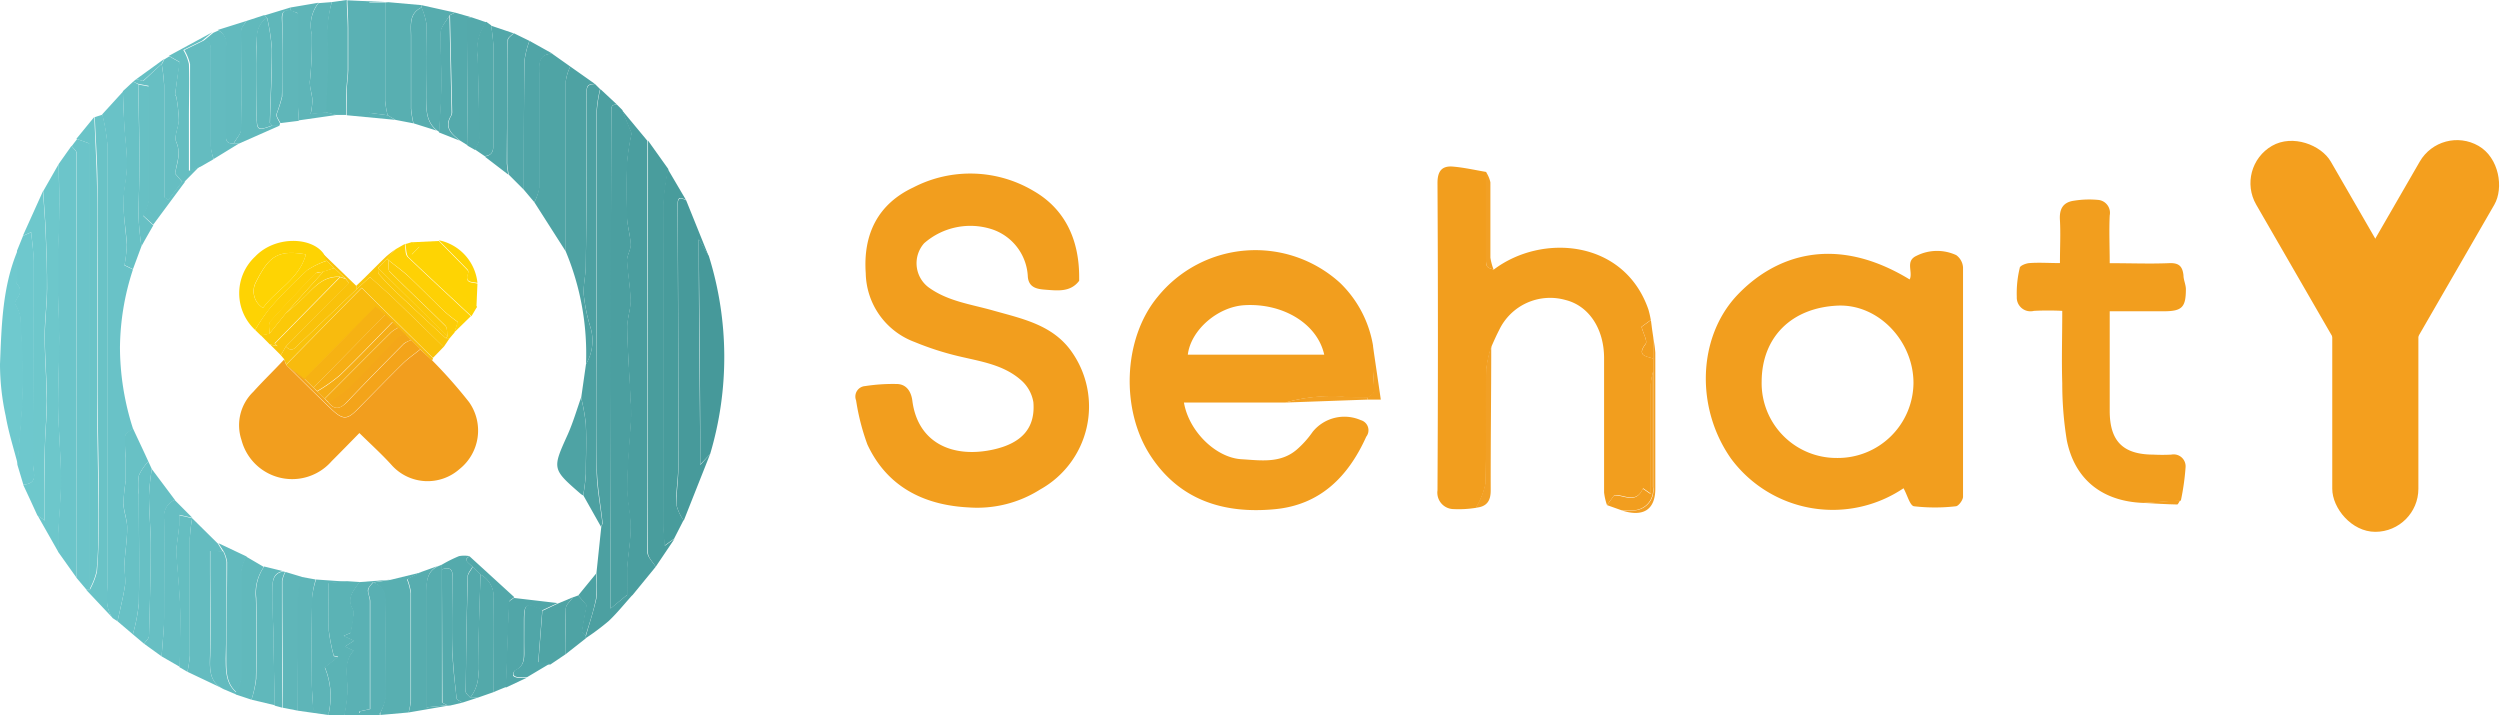 <svg xmlns="http://www.w3.org/2000/svg" viewBox="0 0 238.61 68.27"><defs><style>.cls-1{fill:#f49f1e;}.cls-2{fill:#f29e1e;}.cls-3{fill:#4a9e9f;}.cls-4{fill:#69c2c7;}.cls-5{fill:#4ca0a1;}.cls-6{fill:#4b9fa0;}.cls-7{fill:#6cc5ca;}.cls-8{fill:#479a9b;}.cls-9{fill:#499d9d;}.cls-10{fill:#6dc7cb;}.cls-11{fill:#6bc4c9;}.cls-12{fill:#489c9c;}.cls-13{fill:#6ac3c7;}.cls-14{fill:#4ea2a3;}.cls-15{fill:#4fa4a5;}.cls-16{fill:#4da1a2;}.cls-17{fill:#6ec8cc;}.cls-18{fill:#46999a;}.cls-19{fill:#6ac4c8;}.cls-20{fill:#58afb1;}.cls-21{fill:#6ec8cd;}.cls-22{fill:#64bcc0;}.cls-23{fill:#6fc9ce;}.cls-24{fill:#68c1c5;}.cls-25{fill:#5ab1b4;}.cls-26{fill:#5bb3b5;}.cls-27{fill:#67bfc3;}.cls-28{fill:#50a5a7;}.cls-29{fill:#66bec2;}.cls-30{fill:#51a6a8;}.cls-31{fill:#57adaf;}.cls-32{fill:#61b9bc;}.cls-33{fill:#52a7a9;}.cls-34{fill:#54aaac;}.cls-35{fill:#67c0c4;}.cls-36{fill:#60b8bb;}.cls-37{fill:#63bbbf;}.cls-38{fill:#5fb6b9;}.cls-39{fill:#5eb5b8;}.cls-40{fill:#53a9aa;}.cls-41{fill:#56acae;}.cls-42{fill:#62babe;}.cls-43{fill:#5db4b7;}.cls-44{fill:#65bec1;}.cls-45{fill:#55abad;}.cls-46{fill:#54a9ab;}.cls-47{fill:#5fb7ba;}.cls-48{fill:#50a6a8;}.cls-49{fill:#4ea3a4;}.cls-50{fill:#f29e1f;}.cls-51{fill:#f2a025;}.cls-52{fill:#f29f25;}.cls-53{fill:#f2a023;}.cls-54{fill:#f29f20;}.cls-55{fill:#f29f21;}.cls-56{fill:#4da2a3;}.cls-57{fill:#59b0b3;}.cls-58{fill:#f8bb0e;}.cls-59{fill:#fed303;}.cls-60{fill:#f9c20b;}.cls-61{fill:#fed403;}.cls-62{fill:#fed105;}.cls-63{fill:#fac40b;}.cls-64{fill:#fbc909;}.cls-65{fill:#fccc07;}.cls-66{fill:#fdce06;}.cls-67{fill:#fed404;}.cls-68{fill:#fac60a;}.cls-69{fill:#f4a41a;}.cls-70{fill:#f6b213;}.cls-71{fill:#f6af15;}.cls-72{fill:#f4a719;}.cls-73{fill:#f5ad16;}.cls-74{fill:#f4aa17;}.cls-75{fill:#fbca09;}.cls-76{fill:#fbcb08;}.cls-77{fill:#fdcd08;}.cls-78{fill:#fbc809;}</style></defs><g id="Layer_2" data-name="Layer 2"><g id="Layer_1-2" data-name="Layer 1"><rect class="cls-1" x="222.6" y="27.76" width="8.22" height="23" rx="4.11"/><rect class="cls-1" x="218.49" y="12.38" width="8.22" height="23" rx="4.11" transform="translate(17.88 114.5) rotate(-30)"/><rect class="cls-1" x="226.7" y="12.38" width="8.22" height="23" rx="4.11" transform="translate(418.76 159.97) rotate(-150)"/><path class="cls-2" d="M92.45,48.43c-3.8-.19-7.63-1.64-9.66-6a21.48,21.48,0,0,1-1.08-4.21,1,1,0,0,1,.86-1.37,17.38,17.38,0,0,1,3-.2c.94,0,1.4.72,1.51,1.61.53,4.07,3.91,5.5,7.75,4.64,2.72-.61,4-2.07,3.8-4.51a3.56,3.56,0,0,0-1.17-2.1c-1.68-1.49-3.86-1.79-6-2.3a27.78,27.78,0,0,1-4.17-1.35,7.14,7.14,0,0,1-4.66-6.56c-.26-3.71,1.15-6.6,4.54-8.19a11.82,11.82,0,0,1,11.47.33C101.74,20,103,23,103,26.44c0,.12,0,.28,0,.36-.81,1.08-2,.94-3.11.86-.77-.06-1.69-.12-1.79-1.24a5,5,0,0,0-3.37-4.52,6.69,6.69,0,0,0-6.53,1.32,2.88,2.88,0,0,0,.38,4.17c1.85,1.37,4.08,1.64,6.22,2.25,2.75.78,5.68,1.35,7.49,3.94a9.06,9.06,0,0,1-3,13.13A11.22,11.22,0,0,1,92.45,48.43Z"/><path class="cls-2" d="M182.26,26.67a.93.93,0,0,0,.05-.1c.23-.72-.45-1.68.62-2.16a4.36,4.36,0,0,1,3.78-.06,1.58,1.58,0,0,1,.65,1.17q0,11,0,21.89c0,.32-.43.89-.68.91a17.47,17.47,0,0,1-4,0c-.39-.06-.63-1.06-1-1.72a12.08,12.08,0,0,1-16.45-2.81c-3.41-4.83-3.2-11.56.53-15.57C169.33,24.42,175.08,22.29,182.26,26.67Zm.37,9.88c0-4-3.35-7.55-7.24-7.38-4.39.2-7.23,3-7.25,7.24a7.14,7.14,0,0,0,7.15,7.3A7.22,7.22,0,0,0,182.63,36.55Z"/><path class="cls-2" d="M122.68,38.42H113c.47,2.76,3.06,5.27,5.49,5.41,1.81.11,3.72.42,5.28-.92a9.11,9.11,0,0,0,1.52-1.7,3.9,3.9,0,0,1,4.59-1.11,1,1,0,0,1,.52,1.58c-1.72,3.82-4.4,6.51-8.72,6.92-4.84.46-9.1-.83-11.9-5.15s-2.63-11.1.72-15.13A12,12,0,0,1,127.9,27,10.79,10.79,0,0,1,131.05,33c0,.73,0,1.47,0,2.2s.13,1.48.1,2.21c0,.19-.39.37-.6.56-.82,0-1.66,0-2.48-.11A16.22,16.22,0,0,0,122.68,38.42Zm3.71-4.57c-.67-3-4-4.94-7.62-4.72-2.54.15-5.11,2.36-5.4,4.72Z"/><path class="cls-2" d="M153.38,48.21A5.38,5.38,0,0,1,153.1,47c0-4.27,0-8.54,0-12.82,0-2.81-1.46-5-3.69-5.55a5.39,5.39,0,0,0-6.33,2.88c-.26.5-.48,1-.72,1.54a10.78,10.78,0,0,0-.49,2.19c-.05,3.63,0,7.26-.07,10.89a7.29,7.29,0,0,1-.93,2.34,10.46,10.46,0,0,1-2.15.12,1.57,1.57,0,0,1-1.52-1.79q.08-14.67,0-29.34c0-1.1.4-1.65,1.47-1.56s2.11.33,3.17.51c0,2.7,0,5.4,0,8.1,0,1,0,1,.73,1.22,4.6-3.48,12.45-2.86,14.76,3.81a9.35,9.35,0,0,1,.23,1l-.89.65c.16.62.59,1.36.39,1.63-.88,1.15.06,1.17.73,1.4v1.22a7.23,7.23,0,0,0-.23,1.27c0,3.42,0,6.83,0,10.4l-.74-.51c-.66,1.54-1.83.57-2.74.65Z"/><path class="cls-2" d="M204.58,48c-3.91-.14-6.57-2.22-7.32-6a33.77,33.77,0,0,1-.43-5.42c-.07-2.24,0-4.48,0-6.91a26.85,26.85,0,0,0-2.7,0,1.31,1.31,0,0,1-1.64-1.33,10.28,10.28,0,0,1,.28-2.76c0-.22.6-.45.93-.47.93-.07,1.86,0,2.91,0,0-1.48.07-2.78,0-4.07-.08-1.1.29-1.75,1.38-1.89a9.1,9.1,0,0,1,2.27-.07,1.24,1.24,0,0,1,1.1,1.48c-.07,1.49,0,3,0,4.56,2,0,3.82.07,5.6,0,1-.06,1.34.28,1.44,1.15,0,.44.22.87.23,1.31,0,1.75-.36,2.12-2.09,2.13h-5.18v1.67c0,2.61,0,5.22,0,7.83,0,2.91,1.28,4.17,4.16,4.18a16.43,16.43,0,0,0,1.72,0,1.14,1.14,0,0,1,1.36,1.21,23.18,23.18,0,0,1-.45,3.18Z"/><path class="cls-3" d="M62.58,54.1l-2.21,2.7-.52,0c0-.86,0-1.74,0-2.6.09-1.3.34-2.6.33-3.9s-.36-2.58-.33-3.86c0-2.24.26-4.48.38-6.72,0-.58,0-1.16-.06-1.74-.11-2.26-.27-4.5-.31-6.76,0-.83.33-1.67.31-2.5,0-1.29-.27-2.58-.33-3.87,0-.48.36-1,.34-1.47,0-.89-.31-1.76-.34-2.65-.06-1.75-.07-3.5,0-5.25a22,22,0,0,1,.43-2.74l-.91-2.23,2.43,2.93c0,.95,0,1.91,0,2.87,0,12.16,0,24.32,0,36.48C61.85,53.22,62.33,53.66,62.58,54.1Z"/><path class="cls-4" d="M9.75,10.92l2-2.19c0,1.14.07,2.28.14,3.42s.26,2.43.24,3.65-.34,2.4-.34,3.6S12,22,12.1,23.33a11.64,11.64,0,0,1-.22,2l.81.39a24.47,24.47,0,0,0-1.24,7.47,25.44,25.44,0,0,0,1.24,7.71c-.26.25-.71.48-.75.76A18.4,18.4,0,0,0,12,43.72c0,.72,0,1.44,0,2.16A19.29,19.29,0,0,0,11.78,48c0,.8.36,1.59.36,2.38,0,1.18-.21,2.36-.27,3.54,0,.65.15,1.31.06,1.95-.17,1.15-.47,2.28-.71,3.43L10.76,59c-.83-1.1-.5-2.34-.5-3.57q0-20.73,0-41.45A17.8,17.8,0,0,0,9.75,10.92Z"/><path class="cls-5" d="M59.85,56.78l.52,0c-.75.83-1.45,1.71-2.26,2.48a22.3,22.3,0,0,1-2.19,1.64V60.7c.33-1.18.73-2.36,1-3.56a12.62,12.62,0,0,0,0-2.38l.47-4.49c0-.12.14-.23.13-.34-.19-1.74-.52-3.47-.55-5.2-.07-5,0-10.06,0-15.09,0-6.36,0-12.72,0-19.08a12.43,12.43,0,0,1,.33-2.06L58.91,10c-.61-.07-.56.26-.56.73q0,20.6-.08,41.18c0,2,0,3.92,0,6.17Z"/><path class="cls-6" d="M59.85,56.78l-1.58,1.31c0-2.25,0-4.21,0-6.17q0-20.58.08-41.18c0-.47-.05-.8.56-.73l.48.48.91,2.23a22,22,0,0,0-.43,2.74c-.07,1.75-.06,3.5,0,5.25,0,.89.3,1.76.34,2.65,0,.48-.36,1-.34,1.47.06,1.29.3,2.58.33,3.87,0,.83-.33,1.67-.31,2.5,0,2.26.2,4.5.31,6.76,0,.58.09,1.16.06,1.74-.12,2.24-.34,4.48-.38,6.72,0,1.28.33,2.57.33,3.86s-.24,2.6-.33,3.9C59.82,55,59.86,55.92,59.85,56.78Z"/><path class="cls-7" d="M5.61,15.64l1.21-1.71c.17.23.48.45.49.68,0,1.79,0,3.58,0,5.37l0,35.17L5.54,52.66c0-.58,0-1.17,0-1.75.09-1.74.28-3.48.27-5.22,0-2.32-.24-4.65-.27-7,0-2.15.1-4.31.1-6.46,0-1.44-.09-2.88-.11-4.32,0-1.27,0-2.55,0-3.82,0-1.1.11-2.2.11-3.3C5.68,19.09,5.63,17.36,5.61,15.64Z"/><path class="cls-8" d="M67.78,43.33l-2.52,6.36a4.5,4.5,0,0,1-.7-1.52c0-1.2.19-2.41.19-3.61q0-12.53-.06-25c0-.86.35-.64.8-.44l2.17,5.38-1.2-2.05.23,0c0,7.28.1,14.57.15,21.93Z"/><path class="cls-9" d="M62.58,54.1c-.25-.44-.73-.88-.73-1.33-.05-12.16,0-24.32,0-36.48,0-1,0-1.92,0-2.87l1.94,2.72a24.33,24.33,0,0,0-.45,3.37q-.06,15.26,0,30.52c0,.66.07,1.32.11,2.06l.94-.68Z"/><path class="cls-10" d="M5.61,15.64c0,1.72.07,3.45.06,5.18,0,1.1-.09,2.2-.11,3.3,0,1.27,0,2.55,0,3.82,0,1.44.12,2.88.11,4.32,0,2.15-.13,4.31-.1,6.46,0,2.32.25,4.65.27,7,0,1.74-.18,3.48-.27,5.22,0,.58,0,1.17,0,1.75L3.59,49.2l.7.48c0-.81,0-1.6,0-2.38,0-1.48,0-3,0-4.45s.2-3.06.19-4.6c0-2-.2-4.08-.2-6.12,0-1.53.21-3.06.22-4.59,0-1.73-.05-3.45-.12-5.17-.05-1.38-.17-2.75-.26-4.12Z"/><path class="cls-11" d="M7.3,55.15,7.33,20c0-1.79,0-3.58,0-5.37,0-.23-.32-.45-.49-.68l.52-.68,1.22.44V56.3l-.31,0Z"/><path class="cls-12" d="M64.34,51.41l-.94.68c0-.74-.11-1.4-.11-2.06q0-15.26,0-30.52a24.33,24.33,0,0,1,.45-3.37l1.73,2.94c-.45-.2-.8-.42-.8.44q.07,12.51.06,25c0,1.2-.23,2.41-.19,3.61a4.5,4.5,0,0,0,.7,1.52Z"/><path class="cls-13" d="M8.25,56.32l.31,0a6.73,6.73,0,0,0,.7-1.77c.14-1.86.2-3.74.19-5.6,0-3.84-.12-7.68-.14-11.52,0-3.61,0-7.22,0-10.84,0-2.89,0-5.78,0-8.68,0-2.24-.17-4.48-.26-6.73l.73-.24a17.8,17.8,0,0,1,.5,3.05q0,20.73,0,41.45c0,1.23-.33,2.47.5,3.57Z"/><path class="cls-14" d="M54.43,6.35,56.77,8c-.45.05-.79,0-.79.75,0,5.53,0,11.07-.07,16.61,0,.94-.26,1.88-.19,2.8a16.15,16.15,0,0,0,.61,3,4.37,4.37,0,0,1-.4,3.6A25.35,25.35,0,0,0,54,24V21.13c0-4.46,0-8.92,0-13.38A4.76,4.76,0,0,1,54.43,6.35Z"/><path class="cls-15" d="M54.43,6.35A4.76,4.76,0,0,0,54,7.75c0,4.46,0,8.92,0,13.38V24L51,19.3a4.69,4.69,0,0,0,.46-1.4c0-3.57,0-7.15,0-10.72,0-.95-.2-2,1.23-2.06Z"/><path class="cls-16" d="M55.93,34.75a4.37,4.37,0,0,0,.4-3.6,16.15,16.15,0,0,1-.61-3c-.07-.92.18-1.86.19-2.8C56,19.84,56,14.3,56,8.77c0-.73.34-.7.79-.75l.48.48a12.43,12.43,0,0,0-.33,2.06c0,6.36,0,12.72,0,19.08,0,5,0,10.06,0,15.09,0,1.73.36,3.46.55,5.2,0,.11-.09.22-.13.34l-1.69-3a20.28,20.28,0,0,0,.25-2c0-1.59.07-3.18,0-4.77a18.38,18.38,0,0,0-.45-2.53Z"/><path class="cls-17" d="M4.1,18.25c.09,1.37.21,2.74.26,4.12.07,1.72.14,3.44.12,5.17,0,1.53-.23,3.06-.22,4.59,0,2,.19,4.08.2,6.12,0,1.54-.16,3.07-.19,4.6s0,3,0,4.45c0,.78,0,1.57,0,2.38l-.7-.48c-.46-1-.91-2-1.36-2.94,1.52-.11.93-1.19.93-2,0-6.4.07-12.8.07-19.2,0-1.11-.18-2.21-.23-2.9l-.8.35Z"/><path class="cls-18" d="M67.78,43.33l-.94,1c0-7.36-.1-14.65-.15-21.93l-.23,0,1.2,2.05A32.36,32.36,0,0,1,67.78,43.33Z"/><path class="cls-19" d="M9,11.16c.09,2.25.22,4.49.26,6.73.05,2.9,0,5.79,0,8.68,0,3.62,0,7.23,0,10.84,0,3.84.12,7.68.14,11.52,0,1.86,0,3.74-.19,5.6a6.73,6.73,0,0,1-.7,1.77V13.69l-1.22-.44Z"/><path class="cls-20" d="M39,68l-2.7.24v-.22a5.2,5.2,0,0,0,.47-1.41c0-3,0-6,0-9,0-1-.23-1.72-1.23-2l1.7-.26,2.95-.72-1.35.67a5.66,5.66,0,0,1,.35,1.32c0,3.42,0,6.84,0,10.26A6.05,6.05,0,0,1,39,68Z"/><path class="cls-21" d="M2.2,22.51l.8-.35c0,.69.23,1.79.23,2.9,0,6.4,0,12.8-.07,19.2,0,.81.59,1.89-.93,2l-.57-1.9c.17-2.45.43-4.9.48-7.35,0-2.26-.1-4.53-.22-6.79a4.14,4.14,0,0,0-.53-1.28c.08-.51,1-1,.18-1.87-.07-.07,0-.29.05-.44,0-.9,0-1.79,0-2.69Z"/><path class="cls-22" d="M21.56,65.86l-3.67-1.74a11.69,11.69,0,0,0,.23-1.54c0-3.73,0-7.47,0-11.2a15.68,15.68,0,0,1,.22-1.92l0,0,2.45,2.42.48.78-1.23-.07v1.39c0,2.89.05,5.78,0,8.66C20,64,20,65.26,21.56,65.86Z"/><path class="cls-20" d="M37.07.21l3.15.28V.71c-1.21.59-1,1.69-1,2.71,0,2.31,0,4.62,0,6.94a9.86,9.86,0,0,0,.23,1.41l-1.71-.33L37,11a8.9,8.9,0,0,1-.24-1.43c0-2.57,0-5.13,0-7.7V.24Z"/><path class="cls-23" d="M1.67,23.94c0,.9,0,1.79,0,2.69,0,.15-.12.37-.05.44.78.9-.1,1.36-.18,1.87a4.14,4.14,0,0,1,.53,1.28c.12,2.26.27,4.53.22,6.79-.05,2.45-.31,4.9-.48,7.35-.4-1.56-.9-3.1-1.17-4.68A23.38,23.38,0,0,1,0,34.76C.15,31.1.22,27.41,1.67,23.94Z"/><path class="cls-24" d="M11.22,59.3c.24-1.15.54-2.28.71-3.43.09-.64-.09-1.3-.06-1.95.06-1.18.27-2.36.27-3.54,0-.79-.33-1.58-.36-2.38A19.29,19.29,0,0,1,12,45.88c0-.72,0-1.44,0-2.16a18.4,18.4,0,0,1-.07-2.09c0-.28.49-.51.75-.76.49,1.06,1,2.12,1.48,3.18a4.75,4.75,0,0,0-.91,1.34,7.23,7.23,0,0,0,0,1.8c0,3.47.06,6.94,0,10.42a16.84,16.84,0,0,1-.57,2.93Z"/><path class="cls-25" d="M37.27,55.33l-1.7.26c-.17.24-.44.48-.46.74s.19.7.19,1.06c0,3.41,0,6.82,0,10.29l-1,.22,0,.15h1.95v.22H32.85a16.69,16.69,0,0,0,.31-2.42c0-1.29-.45-2.61.57-3.74l-.82-.4.86-.55-1-.46.68-.29c.1-.61.18-1.06.23-1.52a1.23,1.23,0,0,0,0-.69c-.67-1.1.06-1.84.61-2.64Z"/><path class="cls-25" d="M37.07.21l-.29,0H35.25V10.77L37,11l.73.44L33.1,11c0-.75,0-1.5,0-2.25s.13-1.37.14-2.06c0-1.33,0-2.66,0-4,0-.89-.06-1.77-.09-2.66Z"/><path class="cls-26" d="M34.33,55.55c-.55.8-1.28,1.54-.61,2.64a1.23,1.23,0,0,1,0,.69c0,.46-.13.91-.23,1.52l-.68.29,1,.46-.86.55.82.4c-1,1.13-.58,2.45-.57,3.74a16.69,16.69,0,0,1-.31,2.42H31.38v-.21A7.19,7.19,0,0,0,31,63.67l1.28-1-.42-.09a17.25,17.25,0,0,1-.48-2.44c-.07-1.45,0-2.91,0-4.52l1.74-.15Z"/><path class="cls-27" d="M12.71,7.79,13,7.56l.69.16L15.43,6.1a17.69,17.69,0,0,1,.23,2c0,3.56,0,7.13,0,10.69l.4.26,1.32-1.73.3,0-3.06,4.13-1-.92a4.07,4.07,0,0,0,.56-1.4c.05-3.64,0-7.28,0-10.94l-1-.19Z"/><path class="cls-27" d="M15.43,62.65l-1.68-1.21c.16-.25.46-.48.47-.73.08-2.86.16-5.73.17-8.6,0-1.6-.16-3.2-.17-4.8a21.89,21.89,0,0,1,.27-2.54l2.2,2.94a1.71,1.71,0,0,0-1,1.84c.06,3.09,0,6.18,0,9.28C15.65,60.1,15.51,61.38,15.43,62.65Z"/><path class="cls-24" d="M12.71,7.79l.51.27c0,2.54.08,5.07.09,7.61,0,1.72-.09,3.44-.08,5.15a26.73,26.73,0,0,0,.27,2.68l-.81,2.19-.81-.39a11.64,11.64,0,0,0,.22-2c-.06-1.31-.32-2.62-.33-3.93s.32-2.4.34-3.6-.17-2.44-.24-3.65-.1-2.28-.14-3.42Z"/><path class="cls-28" d="M52.73,5.12C51.3,5.2,51.5,6.23,51.5,7.18c0,3.57,0,7.15,0,10.72A4.69,4.69,0,0,1,51,19.3l-1-1.19c0-4.09,0-8.19.06-12.28a8.39,8.39,0,0,1,.48-1.93Z"/><path class="cls-29" d="M15.43,62.65c.08-1.27.22-2.55.23-3.82,0-3.1.05-6.19,0-9.28a1.71,1.71,0,0,1,1-1.84l1.7,1.71,0,0-1.24-.28c0,.3,0,.62,0,.92-.07.75-.18,1.49-.27,2.24a3.37,3.37,0,0,0,0,.55c.12,1.79.31,3.58.36,5.37s0,3.61-.06,5.42Z"/><path class="cls-30" d="M50.53,3.9a8.39,8.39,0,0,0-.48,1.93C50,9.92,50,14,50,18.11l-1.44-1.44a8,8,0,0,1-.15-1.08c0-3.92,0-7.85.08-11.77,0-.22.36-.44.55-.65Z"/><path class="cls-31" d="M39,68a6.05,6.05,0,0,0,.23-1.17c0-3.42,0-6.84,0-10.26a5.66,5.66,0,0,0-.35-1.32l1.35-.67,1.7-.61c-1.1.44-1.22,1.37-1.21,2.38V67.51l2-.2.28,0Z"/><path class="cls-32" d="M24,66.78l-1.48-.49v-.2A4.67,4.67,0,0,0,23,64.71c0-3.41,0-6.82,0-10.22a4.7,4.7,0,0,1,.47-1.38l1.71,1a4.4,4.4,0,0,0-.76,3c.08,2.57.06,5.14,0,7.71A10.12,10.12,0,0,1,24,66.78Z"/><path class="cls-33" d="M49,3.17c-.19.21-.55.43-.55.65,0,3.92-.07,7.85-.08,11.77a8,8,0,0,0,.15,1.08l-2.26-1.73c.58-.11.83-.36.82-1,0-3.24,0-6.49,0-9.74a17.39,17.39,0,0,0-.21-1.75Z"/><path class="cls-34" d="M45.62,66.58l-1.48.48c-.2-.14-.54-.25-.56-.41-.17-1.57-.35-3.16-.4-4.74-.07-2.16,0-4.32,0-6.48,0-.56.2-1.48-1-1.09v-.45a13,13,0,0,1,1.63-.81,2.72,2.72,0,0,1,1,0c-.45.34-.45.34.29,1-.16.31-.46.62-.47.94-.09,3.67-.14,7.34-.18,11,0,.18.27.36.41.54Z"/><path class="cls-35" d="M14.49,44.77a21.89,21.89,0,0,0-.27,2.54c0,1.6.17,3.2.17,4.8,0,2.87-.09,5.74-.17,8.6,0,.25-.31.48-.47.73l-1.07-.9a16.84,16.84,0,0,0,.57-2.93c.07-3.48,0-7,0-10.42a7.23,7.23,0,0,1,0-1.8,4.75,4.75,0,0,1,.91-1.34C14.27,44.29,14.38,44.53,14.49,44.77Z"/><path class="cls-36" d="M24,66.78a10.12,10.12,0,0,0,.46-2c.05-2.57.07-5.14,0-7.71a4.4,4.4,0,0,1,.76-3l1.79.44c-1.05.2-1,1.08-1,1.82,0,1.5.05,3,.09,4.53q.06,3.23.13,6.45Z"/><path class="cls-26" d="M33.1,0c0,.89.08,1.77.09,2.66,0,1.33,0,2.66,0,4,0,.69-.12,1.37-.14,2.06s0,1.5,0,2.25l-1,0-1-.26c.07-2.36.3-4.74.14-7.09A12.38,12.38,0,0,1,31.67.2Z"/><path class="cls-37" d="M22.55,66.09v.2l-1-.43C20,65.26,20,64,20.07,62.6c.07-2.88,0-5.77,0-8.66V52.55l1.23.07a3.35,3.35,0,0,1,.32,1c0,3.08,0,6.15-.08,9.23C21.55,64.05,21.54,65.22,22.55,66.09Z"/><path class="cls-38" d="M28.43,67.83,27,67.55c0-4-.05-8.06-.05-12.09a2.73,2.73,0,0,1,.3-.87l1.53.46a14.67,14.67,0,0,0-.27,2.07C28.43,60.69,28.44,64.26,28.43,67.83Z"/><path class="cls-32" d="M23.52,2l1.71-.56.26.27c-1,.67-1,1.67-1,2.76.06,2.15,0,4.32,0,6.48,0,1.53.07,1.57,1.47,1.05h.71L22.82,13.7H22.3c.24-.45.69-.9.7-1.35.05-3.13,0-6.27,0-9.4C23,2.62,23.34,2.3,23.52,2Z"/><path class="cls-39" d="M28.43,67.83c0-3.57,0-7.14,0-10.71a14.67,14.67,0,0,1,.27-2.07l1.43.26A8.47,8.47,0,0,0,29.8,57c-.06,2.52-.07,5-.05,7.56,0,1.12.1,2.24.15,3.19l1.48.29v.21Z"/><path class="cls-34" d="M43.42,1.2,45,1.65l-.41.08c0,4.13,0,8.14.07,12.16l-.73-.46c-.77-.61-1.55-1.23-.86-2.38a.7.7,0,0,0,.09-.35l-.21-9.25Z"/><path class="cls-37" d="M22.3,13.69h.52l-2.43,1.49A6,6,0,0,1,20.1,14c0-3,0-6.07,0-9.11,0-.52,0-1-.74-.94l1-.82.49-.22a1.48,1.48,0,0,1,.78,1.58c0,2.73,0,5.45,0,8.18C21.56,13.14,21.45,13.75,22.3,13.69Z"/><path class="cls-40" d="M46.87,2.41a17.39,17.39,0,0,1,.21,1.75c0,3.25,0,6.5,0,9.74,0,.68-.24.93-.82,1l-.95-.65c.14-.33.41-.65.41-1,0-2.64-.06-5.28-.15-7.92a4.37,4.37,0,0,1,.84-3.25Z"/><path class="cls-41" d="M43.42,1.2l-.5.25c-.3.55-.82,1.08-.85,1.64-.07,1.5.11,3,.09,4.51,0,1.68-.14,3.36-.23,5l-.24-.17c-1-.82-1-1.92-1-3.1.06-2.37.05-4.73,0-7.09A6.11,6.11,0,0,0,40.22.71V.49Z"/><path class="cls-42" d="M22.3,13.69c-.85.06-.74-.55-.74-1.07,0-2.73,0-5.45,0-8.18a1.48,1.48,0,0,0-.78-1.58L23.52,2c-.18.32-.49.64-.5,1,0,3.13,0,6.27,0,9.4C23,12.79,22.54,13.24,22.3,13.69Z"/><path class="cls-43" d="M31.67.2a12.38,12.38,0,0,0-.4,3.46c.16,2.35-.07,4.73-.14,7.09l-1.48.14a7.5,7.5,0,0,0,.17-1.25c0-.6-.26-1.2-.25-1.8a36.53,36.53,0,0,0,.19-4.54,3.49,3.49,0,0,1,.64-3Z"/><path class="cls-29" d="M17.39,17.36l-1.32,1.73-.4-.26c0-3.56,0-7.13,0-10.69a17.69,17.69,0,0,0-.23-2l.25-.48.47-.28,1,.57C17,7,16.84,8,16.72,9c0,.1.11.21.12.33a14.82,14.82,0,0,1,.23,2.1c0,.73-.49,1.58-.24,2.15.48,1.11,0,2-.11,3Z"/><path class="cls-44" d="M17.39,17.36l-.67-.8c.15-.95.59-1.88.11-3-.25-.57.22-1.42.24-2.15a14.82,14.82,0,0,0-.23-2.1c0-.12-.13-.23-.12-.33.12-1,.26-2,.4-3.08l-1-.57,4.16-2.26-1,.82-1.79.88a4.67,4.67,0,0,1,.54,1.34c.06,1.71,0,3.42,0,5.13v5.06l1-.4-1.45,1.47Z"/><path class="cls-40" d="M45.62,66.58h-.74a3.64,3.64,0,0,0,.75-2.69c0-3,.15-6,.23-9.06a2.38,2.38,0,0,1,1.25,2.4c-.07,2.94,0,5.88,0,8.83Z"/><path class="cls-33" d="M47.09,66.06c0-3-.05-5.89,0-8.83a2.38,2.38,0,0,0-1.25-2.4l-.74-.74c-.74-.64-.74-.64-.29-1L49.09,57c-.16.14-.47.28-.48.43-.12,2.71-.2,5.42-.3,8.13Z"/><path class="cls-39" d="M30.4.26a3.49,3.49,0,0,0-.64,3,36.53,36.53,0,0,1-.19,4.54c0,.6.21,1.2.25,1.8a7.5,7.5,0,0,1-.17,1.25l1.48-.14,1,.26-3.63.52c0-.64-.08-1.28-.08-1.92,0-2.74,0-5.48,0-8.32L27.7,1V.72Z"/><path class="cls-44" d="M17.13,63.68c0-1.81.11-3.62.06-5.42s-.24-3.58-.36-5.37a3.37,3.37,0,0,1,0-.55c.09-.75.2-1.49.27-2.24,0-.3,0-.62,0-.92l1.24.28a15.68,15.68,0,0,0-.22,1.92c0,3.73,0,7.47,0,11.2a11.69,11.69,0,0,1-.23,1.54Z"/><path class="cls-45" d="M42.18,54.34c1.17-.39,1,.53,1,1.09,0,2.16,0,4.32,0,6.48,0,1.58.23,3.17.4,4.74,0,.16.36.27.56.41L43,67.33l-.28,0-.49-.26Z"/><path class="cls-46" d="M46.44,2.14a4.37,4.37,0,0,0-.84,3.25c.09,2.64.13,5.28.15,7.92,0,.33-.27.65-.41,1l-.71-.4L44.56,1.73,45,1.65Z"/><path class="cls-15" d="M54,62.43l-1.48,1-1.14-.13.39-5,1.47-.69L54.69,57c-.24.36-.67.7-.69,1.07C53.92,59.53,54,61,54,62.43Z"/><path class="cls-30" d="M53.22,57.56l-1.47.69C50.2,57.5,50,57.6,50,59.31c0,.89,0,1.79,0,2.68s.07,1.56-.83,2a.52.52,0,0,0-.2.47c0,.11.29.21.45.23a6,6,0,0,0,.85,0l-2,.94c.1-2.71.18-5.42.3-8.13,0-.15.32-.29.48-.43Z"/><path class="cls-47" d="M27.21,54.59a2.73,2.73,0,0,0-.3.87c0,4,0,8.06.05,12.09l-.74-.2q-.07-3.22-.13-6.45c0-1.51-.12-3-.09-4.53,0-.74,0-1.62,1-1.82h.09Z"/><path class="cls-47" d="M27.7.72V1c-.57,0-.83.08-.8.82.1,2.47.09,5,0,7.43a14.73,14.73,0,0,1-.53,1.68c0,.26.23.57.36.86a1.55,1.55,0,0,1-.08.23H26c-.08-.09-.23-.19-.23-.28.06-2.33.2-4.66.19-7a19.67,19.67,0,0,0-.45-3l-.26-.27Z"/><path class="cls-48" d="M50.31,64.63a6,6,0,0,1-.85,0c-.16,0-.42-.12-.45-.23a.52.52,0,0,1,.2-.47c.9-.41.84-1.19.83-2s0-1.79,0-2.68c0-1.71.17-1.81,1.72-1.06l-.39,5,1.14.13Z"/><path class="cls-49" d="M54,62.43c0-1.45-.06-2.9,0-4.35,0-.37.45-.71.69-1.07l.5-.18.82.93c-.11.6-.3,1.54-.44,2.49,0,.13.23.3.35.45v.22Z"/><path class="cls-50" d="M153.38,48.21l.67-.92c.91-.08,2.08.89,2.74-.65l.74.51c0-3.57,0-7,0-10.4a7.23,7.23,0,0,1,.23-1.27v11a1.94,1.94,0,0,1-2,2.22c-.32,0-.65,0-1,0Z"/><path class="cls-51" d="M140.84,48.46a7.29,7.29,0,0,0,.93-2.34c.11-3.63,0-7.26.07-10.89a10.78,10.78,0,0,1,.49-2.19c0,4.58-.06,9.16-.05,13.74C142.29,47.83,141.88,48.38,140.84,48.46Z"/><path class="cls-52" d="M154.79,48.72c.33,0,.66,0,1,0a1.94,1.94,0,0,0,2-2.22V34.26l0-2a9.77,9.77,0,0,1,.2,1.41q0,6.48,0,12.94C158,48.63,156.86,49.39,154.79,48.72Z"/><path class="cls-51" d="M142.55,25.72c-.69-.18-.72-.22-.73-1.22,0-2.7,0-5.4,0-8.1a2.94,2.94,0,0,1,.43,1c0,2.4,0,4.8,0,7.19A5.52,5.52,0,0,0,142.55,25.72Z"/><path class="cls-53" d="M122.68,38.42a16.22,16.22,0,0,1,5.37-.6c.82.1,1.66.08,2.48.11v.21Z"/><path class="cls-50" d="M157.8,32.23l0,2c-.67-.23-1.61-.25-.73-1.4.2-.27-.23-1-.39-1.63l.89-.65C157.63,31.13,157.72,31.68,157.8,32.23Z"/><path class="cls-54" d="M130.53,38.14v-.21c.21-.19.59-.37.6-.56,0-.73-.08-1.47-.1-2.21s0-1.47,0-2.2c.24,1.65.48,3.3.76,5.18Z"/><path class="cls-55" d="M204.58,48l3.51-.27c-.1.14-.2.42-.29.42C206.73,48.13,205.66,48.06,204.58,48Z"/><path class="cls-35" d="M15.68,5.62l-.25.48L13.65,7.72,13,7.56Z"/><path class="cls-56" d="M55.19,56.83l1.69-2.07a12.62,12.62,0,0,1,0,2.38c-.23,1.2-.63,2.38-1,3.56-.12-.15-.37-.32-.35-.45.14-1,.33-1.89.44-2.49Z"/><path class="cls-49" d="M55.66,47.28a1.43,1.43,0,0,1-.21-.12c-2.78-2.41-2.75-2.4-1.25-5.72.5-1.13.85-2.33,1.26-3.5a18.38,18.38,0,0,1,.45,2.53c.07,1.59,0,3.18,0,4.77A20.28,20.28,0,0,1,55.66,47.28Z"/><path class="cls-57" d="M36.29,68.05H34.34l0-.15,1-.22c0-3.47,0-6.88,0-10.29,0-.36-.23-.72-.19-1.06s.29-.5.46-.74c1,.33,1.25,1,1.23,2-.06,3,0,6,0,9A5.2,5.2,0,0,1,36.29,68.05Z"/><path class="cls-42" d="M20.84,51.84l2.69,1.27a4.7,4.7,0,0,0-.47,1.38c0,3.4,0,6.81,0,10.22a4.67,4.67,0,0,1-.46,1.38c-1-.87-1-2-1-3.22,0-3.08.08-6.15.08-9.23a3.35,3.35,0,0,0-.32-1Z"/><path class="cls-31" d="M41.69,12.47l-2.22-.7a9.86,9.86,0,0,1-.23-1.41c0-2.32,0-4.63,0-6.94,0-1-.22-2.12,1-2.71a6.11,6.11,0,0,1,.46,1.57c.06,2.36.07,4.72,0,7.09C40.66,10.55,40.69,11.65,41.69,12.47Z"/><path class="cls-57" d="M37,11l-1.78-.23V.24h1.53V1.87c0,2.57,0,5.13,0,7.7A8.9,8.9,0,0,0,37,11Z"/><path class="cls-43" d="M30.17,55.31l2.95.21-1.74.15c0,1.61-.05,3.07,0,4.52a17.25,17.25,0,0,0,.48,2.44l.42.09-1.28,1a7.19,7.19,0,0,1,.36,4.38l-1.48-.29c0-1-.15-2.07-.15-3.19,0-2.52,0-5,.05-7.56A8.47,8.47,0,0,1,30.17,55.31Z"/><path class="cls-35" d="M14.63,21.51c-.38.66-.76,1.32-1.13,2a26.73,26.73,0,0,1-.27-2.68c0-1.71.08-3.43.08-5.15,0-2.54-.06-5.07-.09-7.61l1,.19c0,3.66,0,7.3,0,10.94a4.07,4.07,0,0,1-.56,1.4Z"/><path class="cls-41" d="M41.92,54l.26-.11V67.05l.49.26-2,.2V56.38C40.7,55.37,40.82,54.44,41.92,54Z"/><path class="cls-46" d="M45.12,54.09l.74.74c-.08,3-.19,6-.23,9.06a3.64,3.64,0,0,1-.75,2.69c-.14-.18-.41-.36-.41-.54,0-3.67.09-7.34.18-11C44.66,54.71,45,54.4,45.12,54.09Z"/><path class="cls-36" d="M25.49,1.69a19.67,19.67,0,0,1,.45,3c0,2.33-.13,4.66-.19,7,0,.09.15.19.23.28-1.4.52-1.47.48-1.47-1.05,0-2.16,0-4.33,0-6.48C24.46,3.36,24.45,2.36,25.49,1.69Z"/><path class="cls-45" d="M43.9,13.43l-2-.79c.09-1.68.21-3.36.23-5,0-1.5-.16-3-.09-4.51,0-.56.55-1.09.85-1.64l.21,9.25a.7.7,0,0,1-.09.35C42.35,12.2,43.13,12.82,43.9,13.43Z"/><path class="cls-22" d="M20.39,15.19l-1.25.72-1,.4V11.25c0-1.71,0-3.42,0-5.13a4.67,4.67,0,0,0-.54-1.34l1.79-.88c.74-.06.75.42.74.94,0,3,0,6.08,0,9.11A6,6,0,0,0,20.39,15.19Z"/><path class="cls-38" d="M28.52,11.53l-1.75.22c-.13-.29-.4-.6-.36-.86a14.73,14.73,0,0,0,.53-1.68c0-2.48.06-5,0-7.43,0-.74.23-.84.8-.82l.74.33c0,2.84,0,5.58,0,8.32C28.44,10.25,28.49,10.89,28.52,11.53Z"/><path class="cls-2" d="M41.23,34.38a46.14,46.14,0,0,1,3.54,4,4.7,4.7,0,0,1-.9,6.38,4.6,4.6,0,0,1-6.48-.36c-.9-1-2-2-3.09-3.07-.9.92-1.77,1.81-2.65,2.69A5,5,0,0,1,23.05,42a4.43,4.43,0,0,1,1.12-4.6c.95-1.06,2-2.06,2.95-3.09l.19.51.17.18c1.39,1.37,2.76,2.75,4.18,4.1,1.08,1,1.47,1,2.51-.06,1.42-1.44,2.83-2.9,4.27-4.32.51-.5,1.12-.91,1.68-1.37Z"/><path class="cls-58" d="M27.48,35l-.17-.18q3.6-3.67,7.21-7.33l6.8,6.7a.47.47,0,0,1-.09.22l-1.11-1.06-.88-.86L38.72,32l-.7-.69-.53-.52-.7-.69-.94-.79-6.8,6.91Z"/><path class="cls-59" d="M24.35,31.49a4.79,4.79,0,0,1,0-7c1.9-2,5.36-1.89,6.52-.3l.37.67a7.88,7.88,0,0,0-1.89.91,46.91,46.91,0,0,0-3.5,3.55A17.91,17.91,0,0,0,24.35,31.49Zm4.85-7.21c-2.79-.49-3.58.28-4.8,2.68a1.86,1.86,0,0,0,.7,2.43C26.39,27.63,28.54,26.66,29.2,24.28Z"/><path class="cls-60" d="M41.32,34.16l-6.8-6.7q-3.6,3.66-7.21,7.33c-.07-.17-.13-.34-.19-.51l-.32-.38.49-.84c.56.64.9.12,1.27-.24L34,27.64l1.31-1.2c.85.77,1.62,1.43,2.34,2.12q2.35,2.27,4.69,4.55Z"/><path class="cls-61" d="M39.19,23.13,41.88,23c.9.92,1.81,1.83,2.7,2.75a.38.38,0,0,1,.12.32c-.41,1,.34.86.87,1l-.1,2.29c-.86-.66-1.73-1.3-2.57-2-1.22-1-2.4-2-3.66-3l.79-.8Z"/><path class="cls-62" d="M37.79,23.77l.84-.48c.1.43,0,1,.31,1.27,2,1.91,4,3.75,6,5.62l-1.57,1.53.31-1a15,15,0,0,1-1.21-.95c-1.18-1.13-2.32-2.3-3.51-3.42-.58-.55-1.25-1-1.88-1.52l-.15-.16Z"/><path class="cls-63" d="M27.29,33.06l-.49.84-1-1,.69.14-.25-.25,6.23-6.33.52.17.32.38Z"/><path class="cls-64" d="M32.43,26.44,26.2,32.77l.25.25-.69-.14L24.89,32l.83-.16,1.54-1.92a26.48,26.48,0,0,0,2-1.78C30.16,27.23,31,26.36,32.43,26.44Z"/><path class="cls-65" d="M37.09,24.85c.63.5,1.3,1,1.88,1.52,1.19,1.12,2.33,2.29,3.51,3.42a15,15,0,0,0,1.21.95l-.31,1-.46.54-.39,0,.18-.18c-.06-.33,0-.77-.18-1-1.76-1.75-3.58-3.44-5.34-5.2C37,25.73,37.12,25.22,37.09,24.85Z"/><path class="cls-66" d="M25.72,31.86l-.83.16-.54-.53a17.91,17.91,0,0,1,1.46-2.14,46.91,46.91,0,0,1,3.5-3.55,7.88,7.88,0,0,1,1.89-.91l.7.69-1,.35c-.27.06-.64,0-.8.2-1.45,1.49-2.89,3-4.27,4.54C25.58,30.91,25.73,31.46,25.72,31.86Z"/><path class="cls-60" d="M31.9,25.58l-.7-.69-.37-.67L34,27.28v.36l-5.44,5.18c-.37.36-.71.88-1.27.24l6-6.07L33,26.61Z"/><path class="cls-67" d="M45,30.18c-2-1.87-4-3.71-6-5.62-.26-.26-.21-.84-.31-1.27l.56-.16.84.35-.79.8c1.26,1,2.44,2.06,3.66,3,.84.69,1.71,1.33,2.57,2Z"/><path class="cls-68" d="M34,27.64v-.36c1-.93,1.89-1.87,2.85-2.79a9.72,9.72,0,0,1,.94-.72l-.85.92-.86.88c0,.19,0,.46.07.58.53.6,1.08,1.19,1.66,1.73,1.56,1.48,3.15,2.93,4.72,4.39l.39,0-.58.86Q40,30.83,37.65,28.56c-.72-.69-1.49-1.35-2.34-2.12Z"/><path class="cls-67" d="M45.57,27c-.53-.11-1.28,0-.87-1a.38.38,0,0,0-.12-.32c-.89-.92-1.8-1.83-2.7-2.75A4.63,4.63,0,0,1,45.57,27Z"/><path class="cls-69" d="M39.24,32.46l.88.86c-.56.46-1.17.87-1.68,1.37C37,36.11,35.59,37.57,34.17,39c-1,1.05-1.43,1.09-2.51.06-1.42-1.35-2.79-2.73-4.18-4.1l1.57,1.2.87.86.35.34.7.69.35.35c.62.78,1.16.62,1.79,0,1.78-1.88,3.61-3.73,5.43-5.57A2.51,2.51,0,0,1,39.24,32.46Z"/><path class="cls-70" d="M29.92,37l-.87-.86,6.8-6.91.94.79Z"/><path class="cls-71" d="M29.92,37l6.87-7,.7.69c-1.68,1.71-3.33,3.45-5.06,5.11a15.79,15.79,0,0,1-2.16,1.52Z"/><path class="cls-72" d="M39.24,32.46a2.51,2.51,0,0,0-.7.33c-1.82,1.84-3.65,3.69-5.43,5.57-.63.67-1.17.83-1.79,0a15.12,15.12,0,0,0,2-1.47c1.57-1.55,3.06-3.19,4.61-4.76.16-.17.49-.16.75-.23Z"/><path class="cls-73" d="M30.27,37.37a15.79,15.79,0,0,0,2.16-1.52c1.73-1.66,3.38-3.4,5.06-5.11l.53.52a3.52,3.52,0,0,0-.69.44c-2.13,2.11-4.24,4.24-6.36,6.36Z"/><path class="cls-74" d="M31,38.06c2.12-2.12,4.23-4.25,6.36-6.36a3.52,3.52,0,0,1,.69-.44l.7.69c-.26.07-.59.06-.75.23-1.55,1.57-3,3.21-4.61,4.76a15.12,15.12,0,0,1-2,1.47Z"/><path class="cls-61" d="M29.2,24.28c-.66,2.38-2.81,3.35-4.1,5.11A1.86,1.86,0,0,1,24.4,27C25.62,24.56,26.41,23.79,29.2,24.28Z"/><path class="cls-75" d="M36.08,25.57l.86-.88.15.16c0,.37-.09.88.1,1.08,1.76,1.76,3.58,3.45,5.34,5.2.19.19.12.63.18,1Z"/><path class="cls-76" d="M31.9,25.58l1.05,1-.52-.17c-1.41-.08-2.27.79-3.15,1.72a26.48,26.48,0,0,1-2,1.78l3.6-4Z"/><path class="cls-77" d="M30.86,25.93l-3.6,4-1.54,1.92c0-.4-.14-.95.07-1.19,1.38-1.55,2.82-3.05,4.27-4.54C30.22,26,30.59,26,30.86,25.93Z"/><path class="cls-78" d="M36.08,25.57l6.63,6.52-.18.18c-1.57-1.46-3.16-2.91-4.72-4.39-.58-.54-1.13-1.13-1.66-1.73C36.05,26,36.1,25.76,36.08,25.57Z"/></g></g></svg>